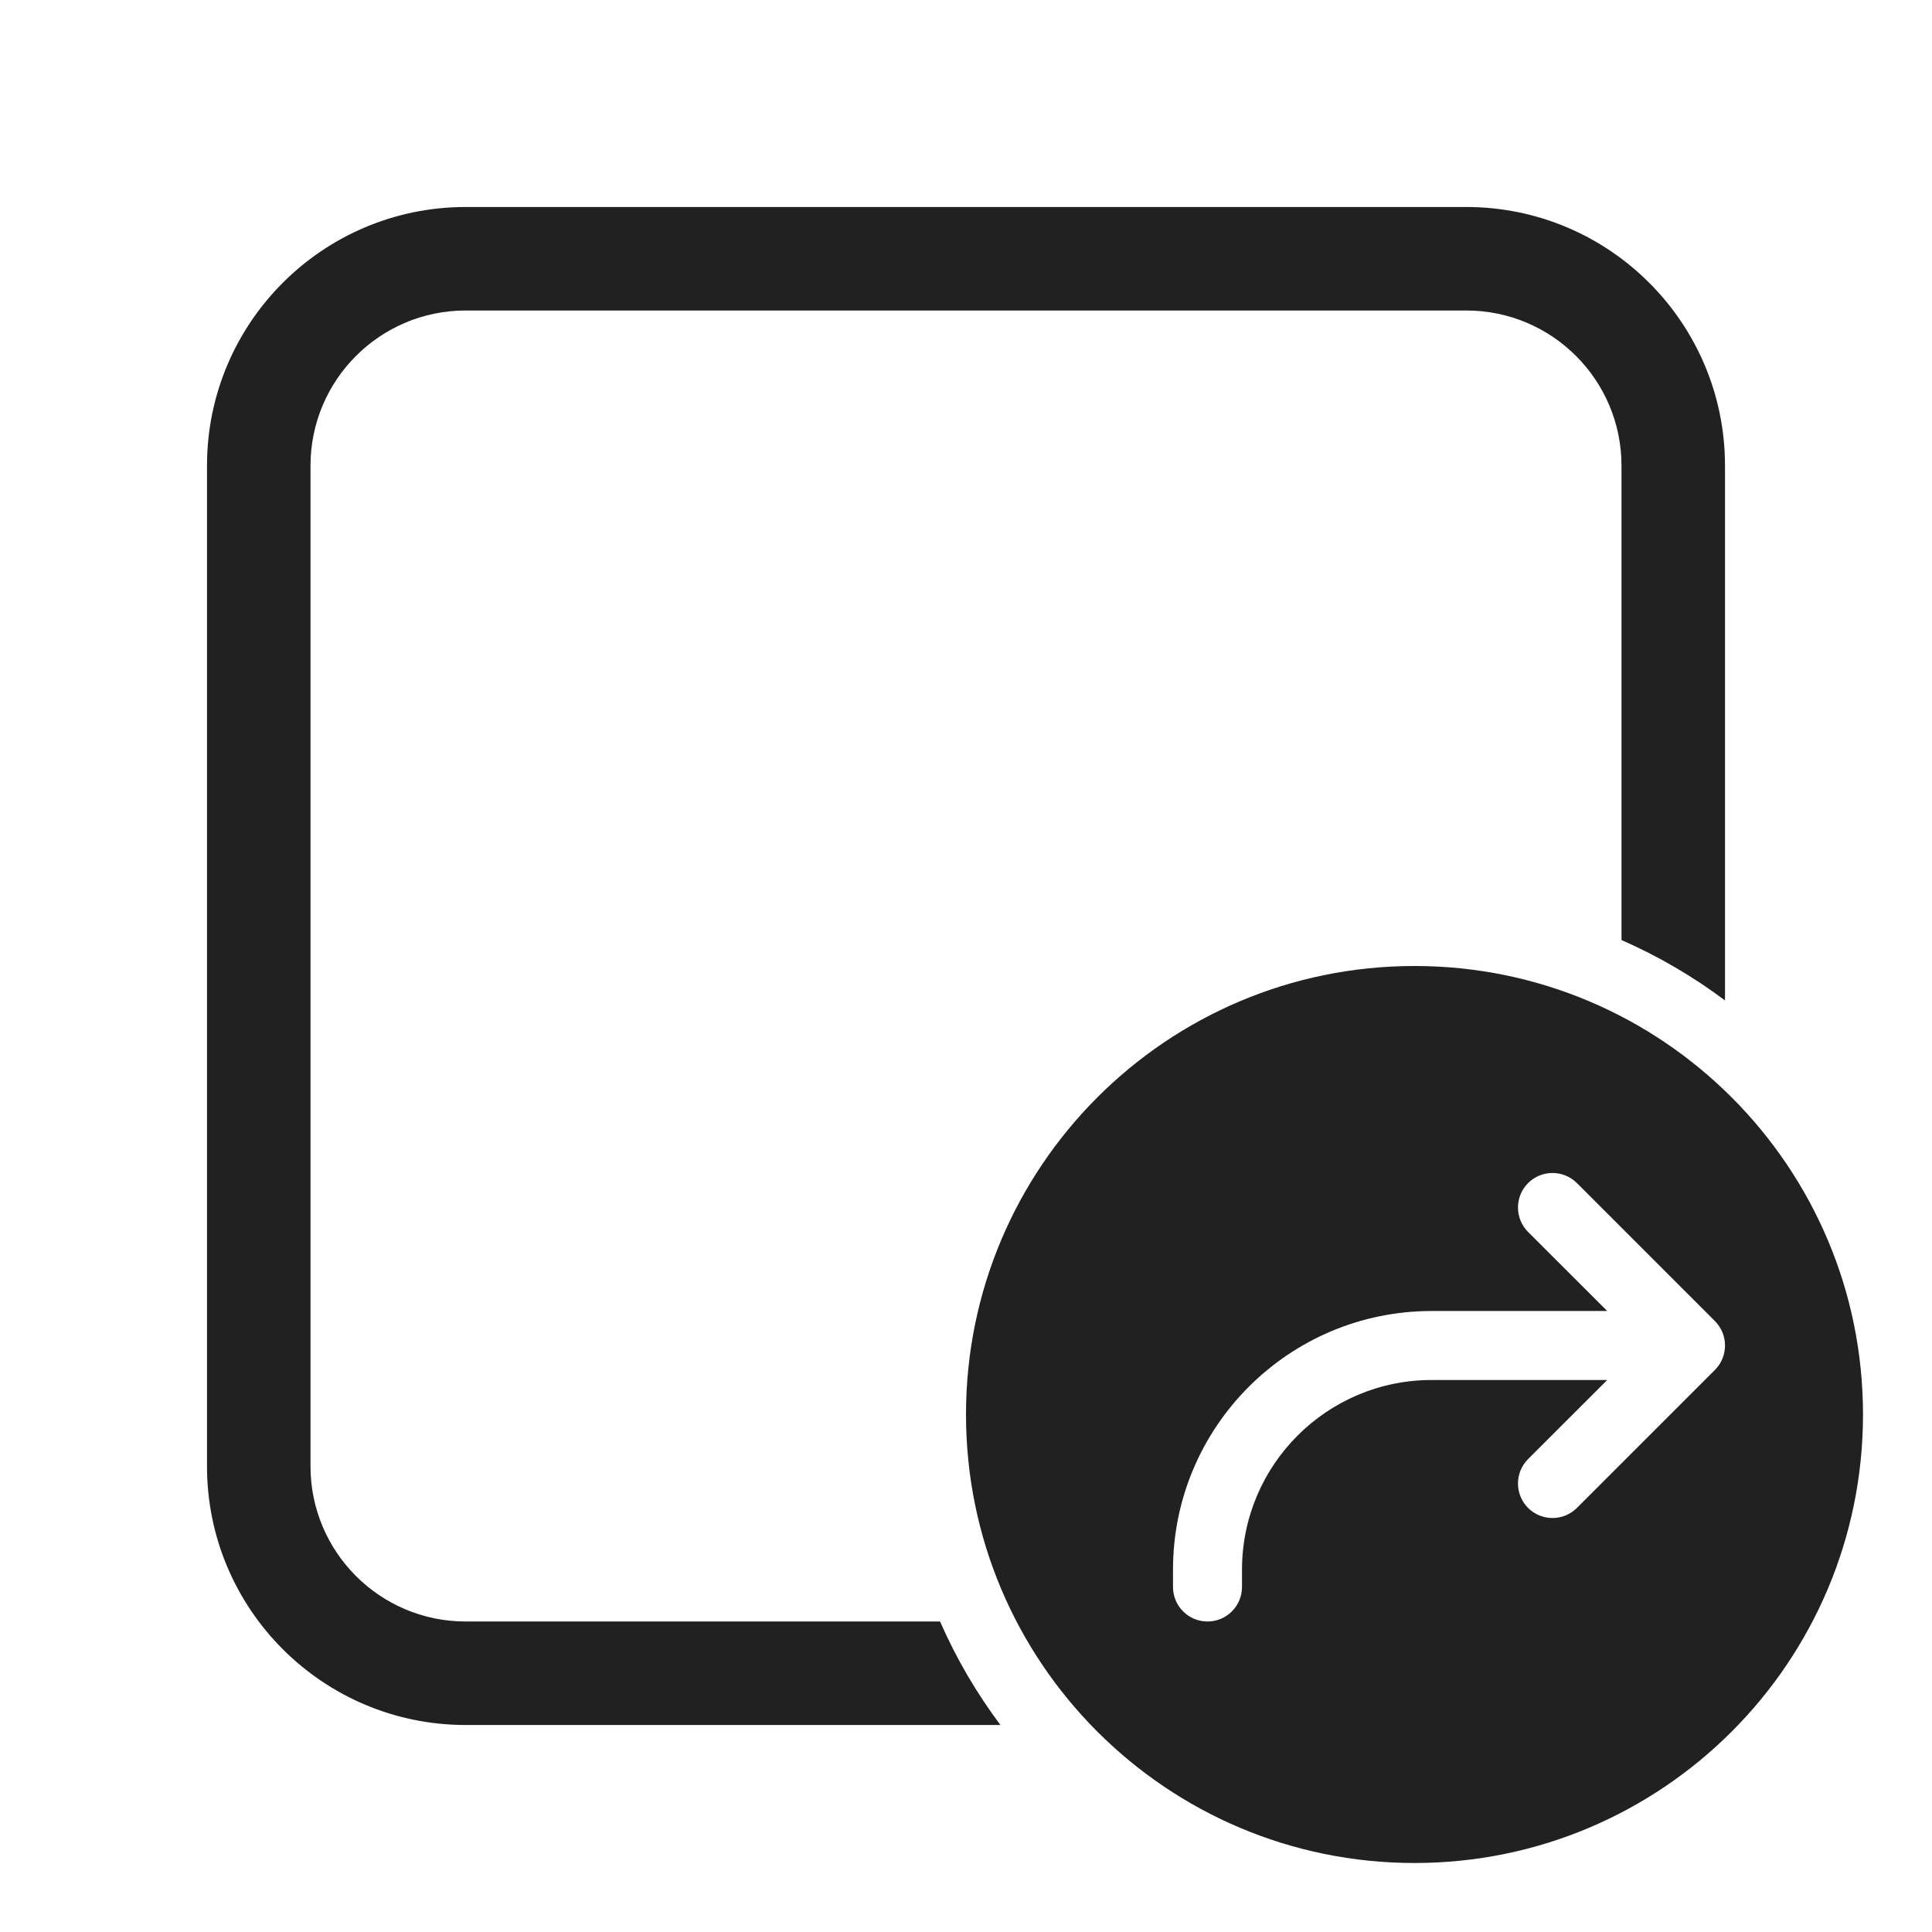 <svg viewBox="0 0 28 28" fill="none" xmlns="http://www.w3.org/2000/svg" height="1em" width="1em">
  <path d="M3 6.75C3 4.679 4.679 3 6.75 3H21.25C23.321 3 25 4.679 25 6.75V14.499C24.538 14.153 24.035 13.858 23.5 13.624V6.75C23.5 5.507 22.493 4.5 21.25 4.5H6.75C5.507 4.5 4.5 5.507 4.5 6.75V21.25C4.5 22.493 5.507 23.5 6.75 23.5H13.624C13.858 24.035 14.153 24.538 14.499 25H6.75C4.679 25 3 23.321 3 21.25V6.75ZM14 20.5C14 24.09 16.91 27 20.5 27C24.09 27 27 24.09 27 20.5C27 16.91 24.09 14 20.5 14C16.91 14 14 16.91 14 20.5ZM22.146 17.854C21.951 17.658 21.951 17.342 22.146 17.146C22.342 16.951 22.658 16.951 22.854 17.146L24.854 19.146C25.049 19.342 25.049 19.658 24.854 19.854L22.854 21.854C22.658 22.049 22.342 22.049 22.146 21.854C21.951 21.658 21.951 21.342 22.146 21.146L23.293 20H20.75C19.231 20 18 21.231 18 22.75V23C18 23.276 17.776 23.5 17.5 23.5C17.224 23.5 17 23.276 17 23V22.75C17 20.679 18.679 19 20.75 19H23.293L22.146 17.854Z" fill="#212121"/>
</svg>
